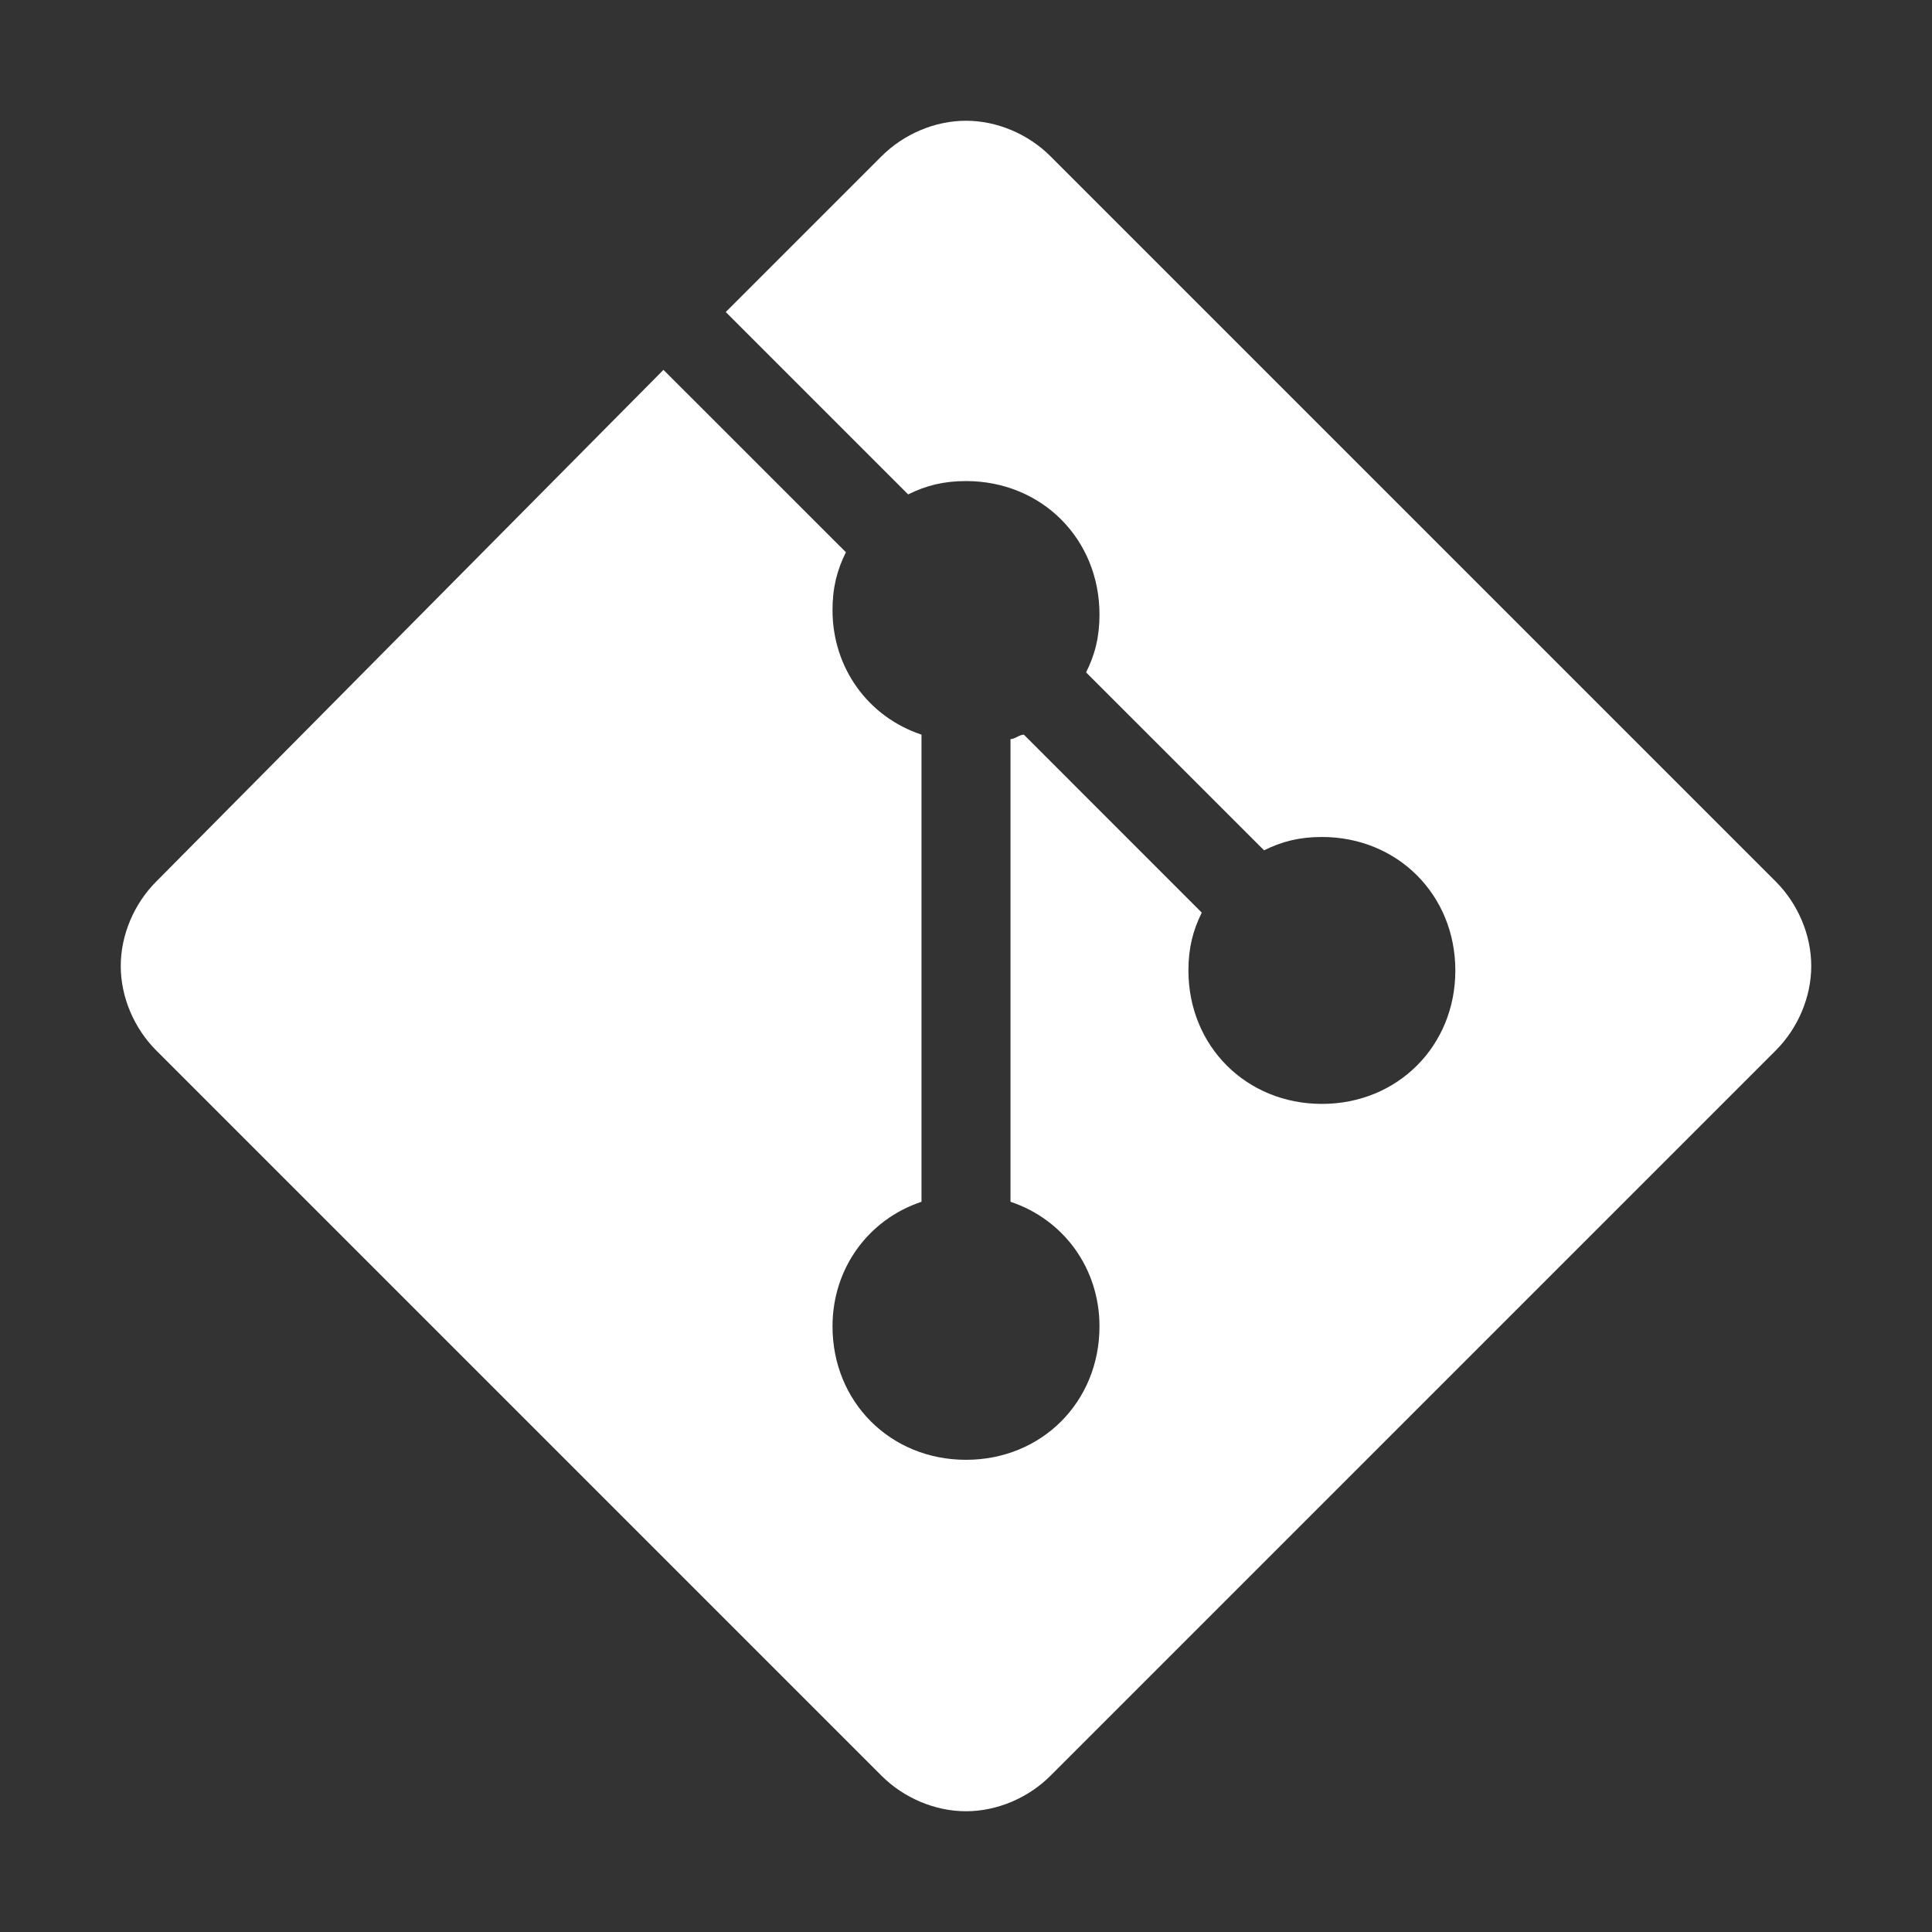 <?xml version="1.0" encoding="UTF-8"?>
<svg width="32px" height="32px" viewBox="0 0 32 32" version="1.1" xmlns="http://www.w3.org/2000/svg" xmlns:xlink="http://www.w3.org/1999/xlink">
    <rect x="0" y="0" width="32" height="32" fill="#333333" stroke="none"/>
    <!-- Generator: Sketch 54.1 (76490) - https://sketchapp.com -->
    <title>guide-icons/git</title>
    <desc>Created with Sketch.</desc>
    <g id="Support" stroke="none" stroke-width="1" fill="none" fill-rule="evenodd">
        <g id="Desktop-HD" transform="translate(-473, -649)" fill="#FFFFFF" fill-rule="nonzero">
            <g id="section-get-started" transform="translate(168, 528)">
                <g id="git-basics" transform="translate(281, 0)">
                    <g id="guide-icons/git" transform="translate(24, 121)">
                        <path d="M29.411,14.6 L17.4,2.589 C17.032,2.221 16.516,2 16,2 C16,2 16,2 16,2 C15.484,2 14.968,2.221 14.6,2.589 L12.021,5.168 L15.042,8.189 C15.337,8.042 15.632,7.968 16,7.968 C17.253,7.968 18.211,8.926 18.211,10.179 C18.211,10.547 18.137,10.842 17.989,11.137 L20.937,14.084 C21.232,13.937 21.526,13.863 21.895,13.863 C23.147,13.863 24.105,14.821 24.105,16.074 C24.105,17.326 23.147,18.284 21.895,18.284 C20.642,18.284 19.684,17.326 19.684,16.074 C19.684,15.705 19.758,15.411 19.905,15.116 L16.958,12.168 C16.884,12.168 16.811,12.242 16.737,12.242 L16.737,19.905 C17.621,20.2 18.211,21.011 18.211,21.968 C18.211,23.221 17.253,24.179 16,24.179 C14.747,24.179 13.789,23.221 13.789,21.968 C13.789,21.011 14.379,20.2 15.263,19.905 L15.263,12.168 C14.379,11.874 13.789,11.063 13.789,10.105 C13.789,9.737 13.863,9.442 14.011,9.147 L10.989,6.126 L2.589,14.6 C2.221,14.968 2,15.484 2,16 C2,16.516 2.221,17.032 2.589,17.4 L14.6,29.411 C14.6,29.411 14.6,29.411 14.6,29.411 C14.968,29.779 15.484,30 16,30 C16.516,30 17.032,29.779 17.4,29.411 L29.411,17.4 C29.779,17.032 30,16.516 30,16 C30,15.484 29.779,14.968 29.411,14.6 Z" id="Path"></path>
                    </g>
                </g>
            </g>
        </g>
    </g>
</svg>